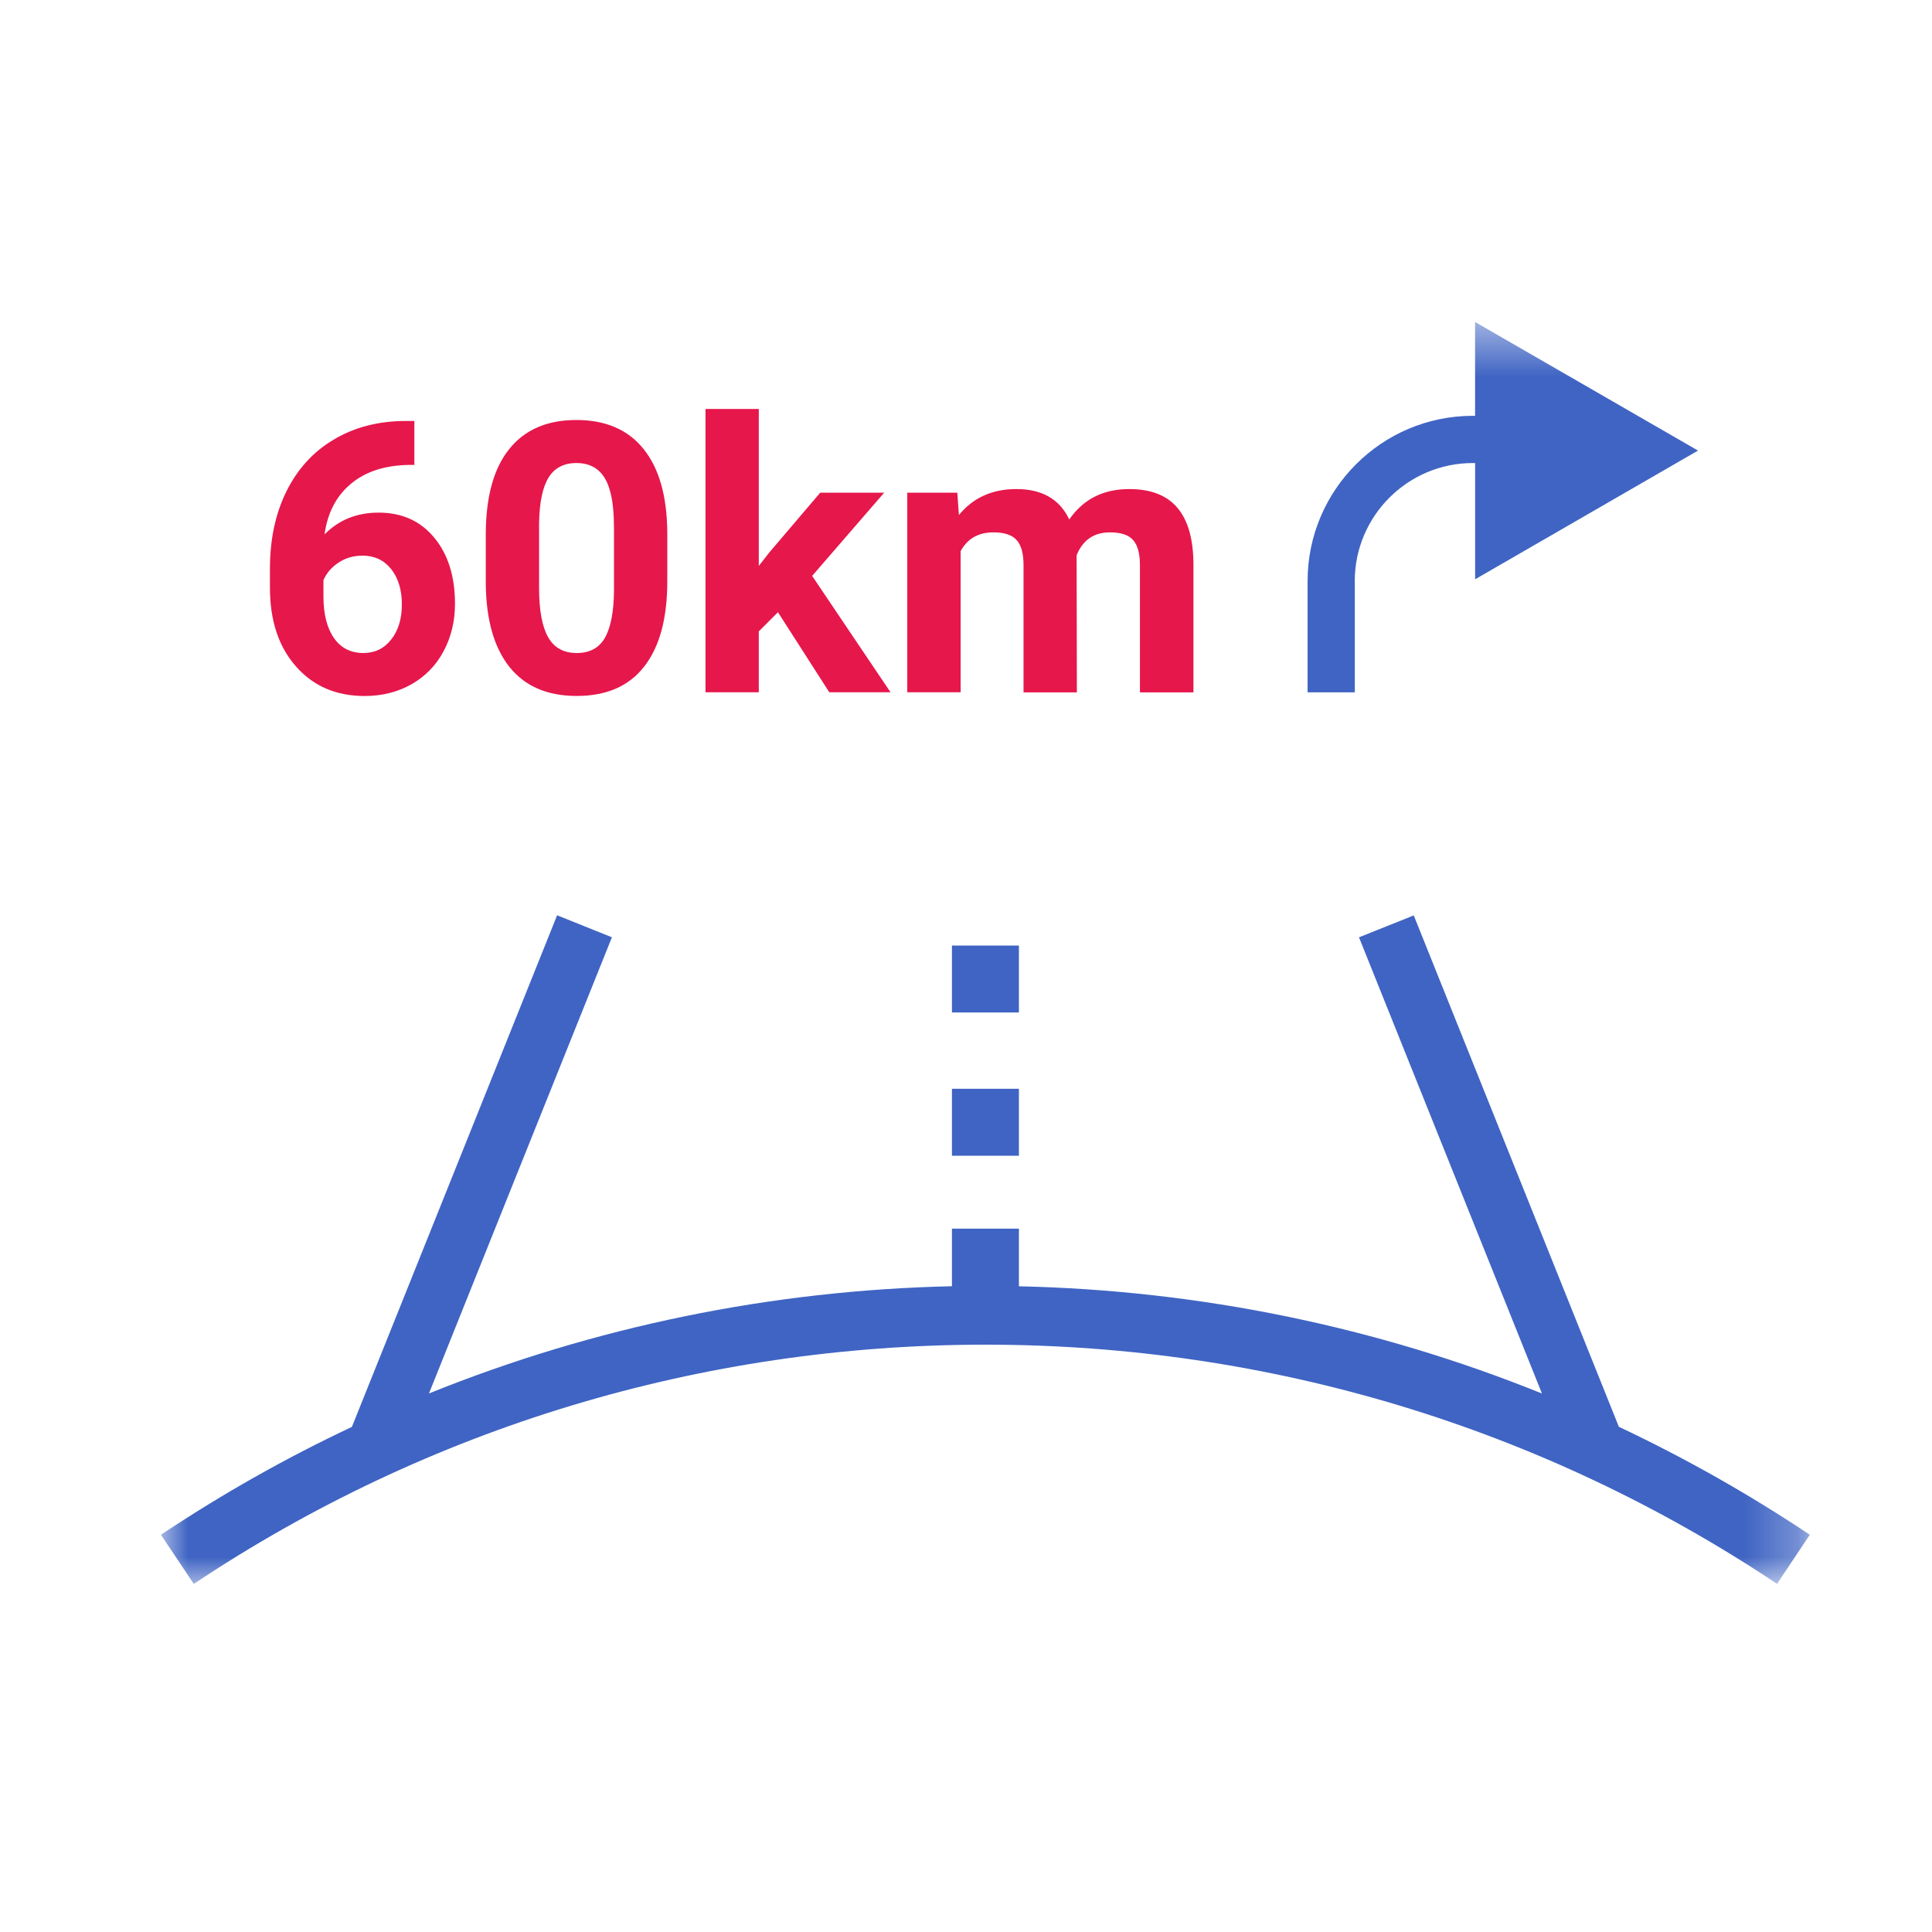 <svg xmlns="http://www.w3.org/2000/svg" xmlns:xlink="http://www.w3.org/1999/xlink" width="36" height="36" viewBox="0 0 36 36">
    <defs>
        <path id="prefix__a" d="M0 0.486L30.724 0.486 30.724 24 0 24z"/>
    </defs>
    <g fill="none" fill-rule="evenodd">
        <path fill="#E6174B" d="M3.752 5.354c-.16 0-.306.04-.437.125-.13.083-.227.193-.288.33v.303c0 .332.065.59.196.777.13.187.314.279.55.279.213 0 .385-.084.517-.252.132-.167.198-.385.198-.653 0-.272-.067-.492-.2-.66-.133-.166-.311-.25-.536-.25zm.969-2.51v.819h-.096c-.45.006-.811.123-1.084.35-.274.227-.438.542-.494.945.266-.27.602-.406 1.008-.406.435 0 .78.156 1.038.468.257.312.385.722.385 1.23 0 .327-.071.62-.212.884-.14.264-.34.469-.598.616-.258.146-.55.219-.874.219-.528 0-.954-.182-1.278-.55-.324-.366-.486-.855-.486-1.467v-.358c0-.543.102-1.022.307-1.438.206-.416.5-.74.884-.966.384-.23.829-.344 1.336-.346h.164zM8.44 4.819c0-.417-.056-.718-.17-.907-.113-.19-.29-.284-.53-.284-.234 0-.406.09-.518.27-.111.18-.17.461-.177.844V5.96c0 .409.056.713.167.91.11.199.29.298.535.298.242 0 .418-.095.526-.285.107-.19.164-.482.168-.875v-1.19zm.994 1.013c0 .69-.143 1.22-.43 1.588-.286.367-.705.548-1.257.548-.546 0-.963-.178-1.252-.538-.288-.36-.436-.877-.443-1.547v-.921c0-.7.145-1.23.435-1.592.289-.363.707-.544 1.253-.544.545 0 .962.18 1.25.538.29.359.437.875.444 1.546v.921zM11.496 6.408L11.139 6.765 11.139 7.9 10.146 7.9 10.146 2.62 11.139 2.62 11.139 5.546 11.332 5.298 12.284 4.18 13.476 4.18 12.133 5.731 13.594 7.9 12.453 7.9zM14.838 4.18l.03.417c.264-.323.62-.484 1.07-.484.479 0 .808.188.986.567.262-.38.634-.567 1.118-.567.403 0 .703.117.9.352.197.235.296.588.296 1.06v2.376h-.997V5.529c0-.211-.041-.366-.124-.462-.082-.098-.227-.147-.436-.147-.298 0-.504.142-.62.426l.005 2.555h-.994V5.533c0-.216-.042-.373-.127-.468-.085-.097-.23-.145-.433-.145-.282 0-.486.117-.612.35V7.9h-.994V4.18h.932z" transform="translate(3 5)"/>
        <g transform="translate(3 5) translate(0 .514)">
            <mask id="prefix__b" fill="#fff">
                <use xlink:href="#prefix__a"/>
            </mask>
            <path fill="#3F64C3" d="M22.244 5.314c0-1.213.988-2.2 2.2-2.2h.043V5.28l4.153-2.398L24.486.486v1.748h-.041c-1.7 0-3.08 1.382-3.08 3.08v2.072h.88V5.314zm-7.506 10.708h1.248v-1.248h-1.248v1.248zm0-2.67h1.248v-1.247h-1.248v1.247zm12.428 7.722l-3.823-9.531-1.02.409 3.409 8.5c-3.082-1.244-6.374-1.923-9.746-1.998V17.38h-1.248v1.073c-3.371.075-6.663.754-9.745 1.998l3.409-8.5-1.021-.41-3.824 9.533c-1.228.578-2.416 1.249-3.558 2.01L.611 24c4.372-2.917 9.473-4.458 14.752-4.458 5.277 0 10.378 1.54 14.75 4.457l.61-.915c-1.14-.761-2.33-1.432-3.556-2.011z" mask="url(#prefix__b)"/>
        </g>
    </g>
</svg>
